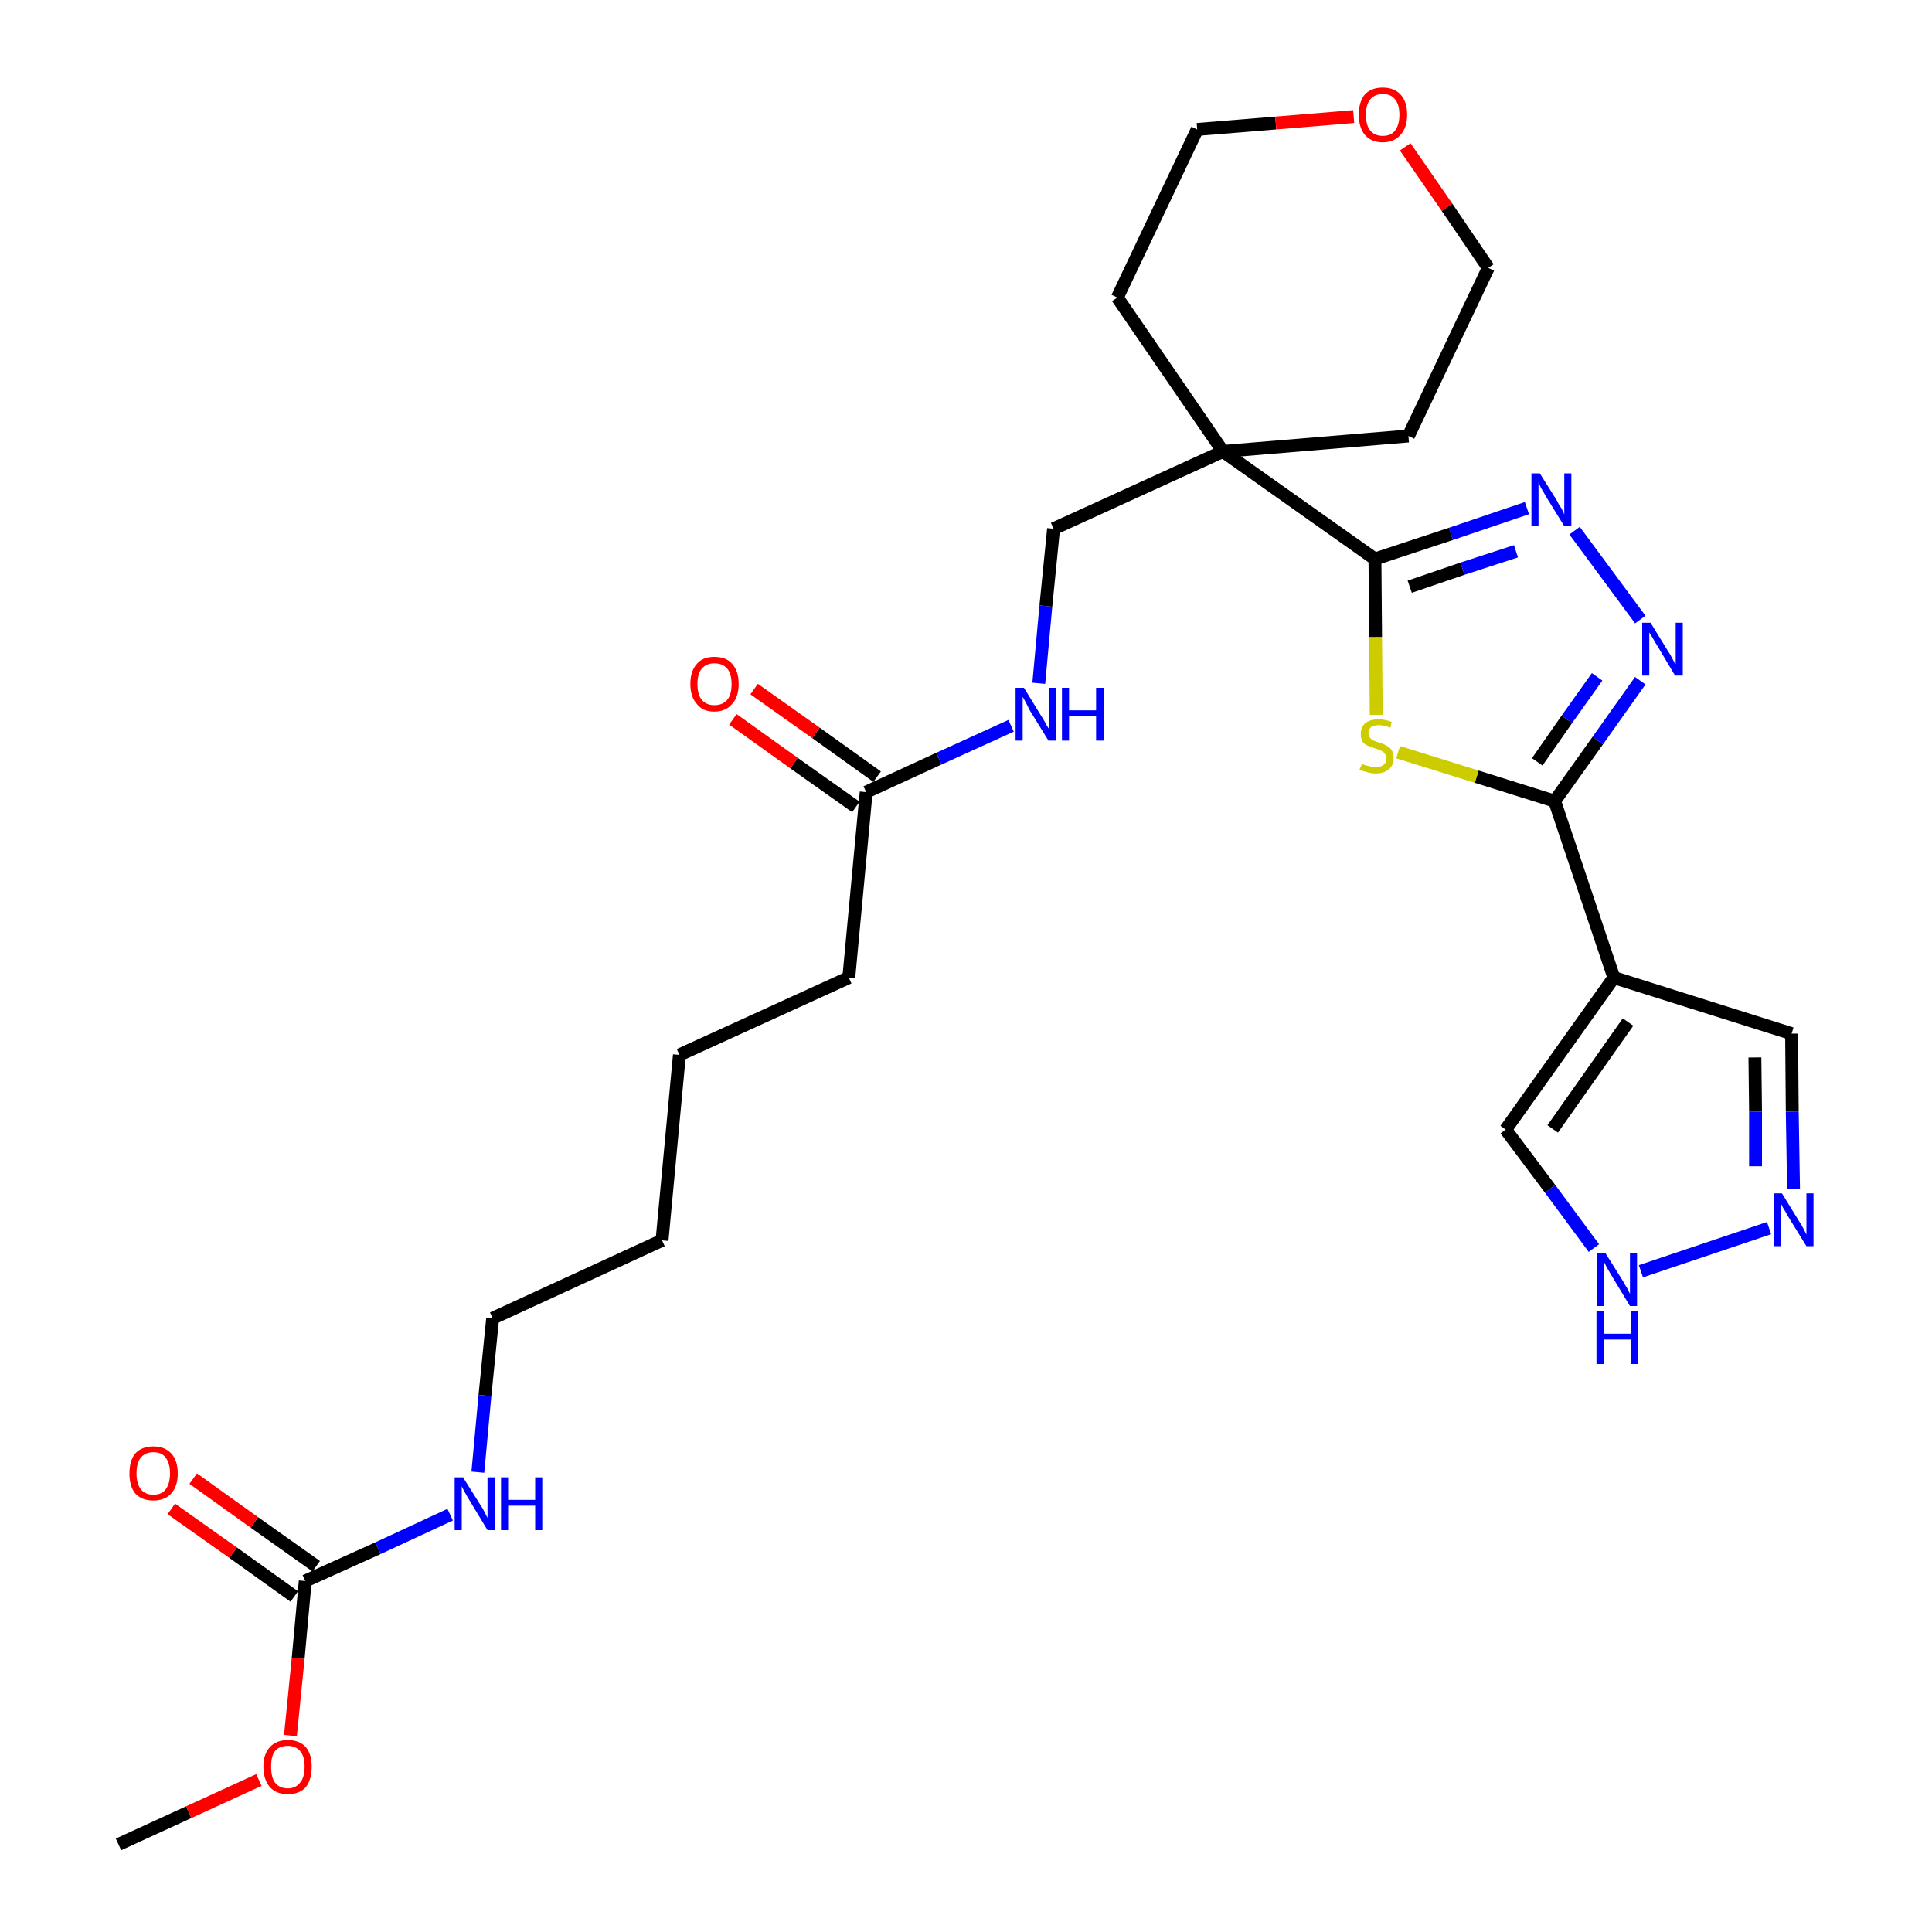 <?xml version='1.0' encoding='iso-8859-1'?>
<svg version='1.1' baseProfile='full'
              xmlns='http://www.w3.org/2000/svg'
                      xmlns:rdkit='http://www.rdkit.org/xml'
                      xmlns:xlink='http://www.w3.org/1999/xlink'
                  xml:space='preserve'
width='300px' height='300px' viewBox='0 0 300 300'>
<!-- END OF HEADER -->
<path class='bond-0 atom-0 atom-1' d='M 18.4,286.4 L 29.3,281.4' style='fill:none;fill-rule:evenodd;stroke:#000000;stroke-width:2.0px;stroke-linecap:butt;stroke-linejoin:miter;stroke-opacity:1' />
<path class='bond-0 atom-0 atom-1' d='M 29.3,281.4 L 40.2,276.4' style='fill:none;fill-rule:evenodd;stroke:#FF0000;stroke-width:2.0px;stroke-linecap:butt;stroke-linejoin:miter;stroke-opacity:1' />
<path class='bond-1 atom-1 atom-2' d='M 45.1,269.5 L 46.3,257.5' style='fill:none;fill-rule:evenodd;stroke:#FF0000;stroke-width:2.0px;stroke-linecap:butt;stroke-linejoin:miter;stroke-opacity:1' />
<path class='bond-1 atom-1 atom-2' d='M 46.3,257.5 L 47.4,245.5' style='fill:none;fill-rule:evenodd;stroke:#000000;stroke-width:2.0px;stroke-linecap:butt;stroke-linejoin:miter;stroke-opacity:1' />
<path class='bond-2 atom-2 atom-3' d='M 49.1,243.2 L 39.5,236.4' style='fill:none;fill-rule:evenodd;stroke:#000000;stroke-width:2.0px;stroke-linecap:butt;stroke-linejoin:miter;stroke-opacity:1' />
<path class='bond-2 atom-2 atom-3' d='M 39.5,236.4 L 30.0,229.6' style='fill:none;fill-rule:evenodd;stroke:#FF0000;stroke-width:2.0px;stroke-linecap:butt;stroke-linejoin:miter;stroke-opacity:1' />
<path class='bond-2 atom-2 atom-3' d='M 45.7,247.9 L 36.2,241.1' style='fill:none;fill-rule:evenodd;stroke:#000000;stroke-width:2.0px;stroke-linecap:butt;stroke-linejoin:miter;stroke-opacity:1' />
<path class='bond-2 atom-2 atom-3' d='M 36.2,241.1 L 26.6,234.3' style='fill:none;fill-rule:evenodd;stroke:#FF0000;stroke-width:2.0px;stroke-linecap:butt;stroke-linejoin:miter;stroke-opacity:1' />
<path class='bond-3 atom-2 atom-4' d='M 47.4,245.5 L 58.7,240.4' style='fill:none;fill-rule:evenodd;stroke:#000000;stroke-width:2.0px;stroke-linecap:butt;stroke-linejoin:miter;stroke-opacity:1' />
<path class='bond-3 atom-2 atom-4' d='M 58.7,240.4 L 69.9,235.2' style='fill:none;fill-rule:evenodd;stroke:#0000FF;stroke-width:2.0px;stroke-linecap:butt;stroke-linejoin:miter;stroke-opacity:1' />
<path class='bond-4 atom-4 atom-5' d='M 74.2,228.6 L 75.3,216.7' style='fill:none;fill-rule:evenodd;stroke:#0000FF;stroke-width:2.0px;stroke-linecap:butt;stroke-linejoin:miter;stroke-opacity:1' />
<path class='bond-4 atom-4 atom-5' d='M 75.3,216.7 L 76.5,204.7' style='fill:none;fill-rule:evenodd;stroke:#000000;stroke-width:2.0px;stroke-linecap:butt;stroke-linejoin:miter;stroke-opacity:1' />
<path class='bond-5 atom-5 atom-6' d='M 76.5,204.7 L 102.8,192.6' style='fill:none;fill-rule:evenodd;stroke:#000000;stroke-width:2.0px;stroke-linecap:butt;stroke-linejoin:miter;stroke-opacity:1' />
<path class='bond-6 atom-6 atom-7' d='M 102.8,192.6 L 105.5,163.8' style='fill:none;fill-rule:evenodd;stroke:#000000;stroke-width:2.0px;stroke-linecap:butt;stroke-linejoin:miter;stroke-opacity:1' />
<path class='bond-7 atom-7 atom-8' d='M 105.5,163.8 L 131.8,151.8' style='fill:none;fill-rule:evenodd;stroke:#000000;stroke-width:2.0px;stroke-linecap:butt;stroke-linejoin:miter;stroke-opacity:1' />
<path class='bond-8 atom-8 atom-9' d='M 131.8,151.8 L 134.5,123.0' style='fill:none;fill-rule:evenodd;stroke:#000000;stroke-width:2.0px;stroke-linecap:butt;stroke-linejoin:miter;stroke-opacity:1' />
<path class='bond-9 atom-9 atom-10' d='M 136.2,120.6 L 126.7,113.8' style='fill:none;fill-rule:evenodd;stroke:#000000;stroke-width:2.0px;stroke-linecap:butt;stroke-linejoin:miter;stroke-opacity:1' />
<path class='bond-9 atom-9 atom-10' d='M 126.7,113.8 L 117.1,107.0' style='fill:none;fill-rule:evenodd;stroke:#FF0000;stroke-width:2.0px;stroke-linecap:butt;stroke-linejoin:miter;stroke-opacity:1' />
<path class='bond-9 atom-9 atom-10' d='M 132.9,125.3 L 123.3,118.5' style='fill:none;fill-rule:evenodd;stroke:#000000;stroke-width:2.0px;stroke-linecap:butt;stroke-linejoin:miter;stroke-opacity:1' />
<path class='bond-9 atom-9 atom-10' d='M 123.3,118.5 L 113.8,111.7' style='fill:none;fill-rule:evenodd;stroke:#FF0000;stroke-width:2.0px;stroke-linecap:butt;stroke-linejoin:miter;stroke-opacity:1' />
<path class='bond-10 atom-9 atom-11' d='M 134.5,123.0 L 145.8,117.8' style='fill:none;fill-rule:evenodd;stroke:#000000;stroke-width:2.0px;stroke-linecap:butt;stroke-linejoin:miter;stroke-opacity:1' />
<path class='bond-10 atom-9 atom-11' d='M 145.8,117.8 L 157.0,112.7' style='fill:none;fill-rule:evenodd;stroke:#0000FF;stroke-width:2.0px;stroke-linecap:butt;stroke-linejoin:miter;stroke-opacity:1' />
<path class='bond-11 atom-11 atom-12' d='M 161.3,106.1 L 162.4,94.1' style='fill:none;fill-rule:evenodd;stroke:#0000FF;stroke-width:2.0px;stroke-linecap:butt;stroke-linejoin:miter;stroke-opacity:1' />
<path class='bond-11 atom-11 atom-12' d='M 162.4,94.1 L 163.6,82.1' style='fill:none;fill-rule:evenodd;stroke:#000000;stroke-width:2.0px;stroke-linecap:butt;stroke-linejoin:miter;stroke-opacity:1' />
<path class='bond-12 atom-12 atom-13' d='M 163.6,82.1 L 189.9,70.1' style='fill:none;fill-rule:evenodd;stroke:#000000;stroke-width:2.0px;stroke-linecap:butt;stroke-linejoin:miter;stroke-opacity:1' />
<path class='bond-13 atom-13 atom-14' d='M 189.9,70.1 L 213.5,86.8' style='fill:none;fill-rule:evenodd;stroke:#000000;stroke-width:2.0px;stroke-linecap:butt;stroke-linejoin:miter;stroke-opacity:1' />
<path class='bond-23 atom-13 atom-24' d='M 189.9,70.1 L 173.5,46.2' style='fill:none;fill-rule:evenodd;stroke:#000000;stroke-width:2.0px;stroke-linecap:butt;stroke-linejoin:miter;stroke-opacity:1' />
<path class='bond-28 atom-28 atom-13' d='M 218.7,67.7 L 189.9,70.1' style='fill:none;fill-rule:evenodd;stroke:#000000;stroke-width:2.0px;stroke-linecap:butt;stroke-linejoin:miter;stroke-opacity:1' />
<path class='bond-14 atom-14 atom-15' d='M 213.5,86.8 L 225.3,82.9' style='fill:none;fill-rule:evenodd;stroke:#000000;stroke-width:2.0px;stroke-linecap:butt;stroke-linejoin:miter;stroke-opacity:1' />
<path class='bond-14 atom-14 atom-15' d='M 225.3,82.9 L 237.1,78.9' style='fill:none;fill-rule:evenodd;stroke:#0000FF;stroke-width:2.0px;stroke-linecap:butt;stroke-linejoin:miter;stroke-opacity:1' />
<path class='bond-14 atom-14 atom-15' d='M 218.9,91.1 L 227.1,88.3' style='fill:none;fill-rule:evenodd;stroke:#000000;stroke-width:2.0px;stroke-linecap:butt;stroke-linejoin:miter;stroke-opacity:1' />
<path class='bond-14 atom-14 atom-15' d='M 227.1,88.3 L 235.4,85.6' style='fill:none;fill-rule:evenodd;stroke:#0000FF;stroke-width:2.0px;stroke-linecap:butt;stroke-linejoin:miter;stroke-opacity:1' />
<path class='bond-29 atom-23 atom-14' d='M 213.7,111.0 L 213.6,98.9' style='fill:none;fill-rule:evenodd;stroke:#CCCC00;stroke-width:2.0px;stroke-linecap:butt;stroke-linejoin:miter;stroke-opacity:1' />
<path class='bond-29 atom-23 atom-14' d='M 213.6,98.9 L 213.5,86.8' style='fill:none;fill-rule:evenodd;stroke:#000000;stroke-width:2.0px;stroke-linecap:butt;stroke-linejoin:miter;stroke-opacity:1' />
<path class='bond-15 atom-15 atom-16' d='M 244.5,82.4 L 254.7,96.2' style='fill:none;fill-rule:evenodd;stroke:#0000FF;stroke-width:2.0px;stroke-linecap:butt;stroke-linejoin:miter;stroke-opacity:1' />
<path class='bond-16 atom-16 atom-17' d='M 254.7,105.7 L 248.1,115.0' style='fill:none;fill-rule:evenodd;stroke:#0000FF;stroke-width:2.0px;stroke-linecap:butt;stroke-linejoin:miter;stroke-opacity:1' />
<path class='bond-16 atom-16 atom-17' d='M 248.1,115.0 L 241.4,124.4' style='fill:none;fill-rule:evenodd;stroke:#000000;stroke-width:2.0px;stroke-linecap:butt;stroke-linejoin:miter;stroke-opacity:1' />
<path class='bond-16 atom-16 atom-17' d='M 248.0,105.1 L 243.3,111.7' style='fill:none;fill-rule:evenodd;stroke:#0000FF;stroke-width:2.0px;stroke-linecap:butt;stroke-linejoin:miter;stroke-opacity:1' />
<path class='bond-16 atom-16 atom-17' d='M 243.3,111.7 L 238.7,118.3' style='fill:none;fill-rule:evenodd;stroke:#000000;stroke-width:2.0px;stroke-linecap:butt;stroke-linejoin:miter;stroke-opacity:1' />
<path class='bond-17 atom-17 atom-18' d='M 241.4,124.4 L 250.6,151.8' style='fill:none;fill-rule:evenodd;stroke:#000000;stroke-width:2.0px;stroke-linecap:butt;stroke-linejoin:miter;stroke-opacity:1' />
<path class='bond-22 atom-17 atom-23' d='M 241.4,124.4 L 229.3,120.6' style='fill:none;fill-rule:evenodd;stroke:#000000;stroke-width:2.0px;stroke-linecap:butt;stroke-linejoin:miter;stroke-opacity:1' />
<path class='bond-22 atom-17 atom-23' d='M 229.3,120.6 L 217.1,116.8' style='fill:none;fill-rule:evenodd;stroke:#CCCC00;stroke-width:2.0px;stroke-linecap:butt;stroke-linejoin:miter;stroke-opacity:1' />
<path class='bond-18 atom-18 atom-19' d='M 250.6,151.8 L 278.2,160.5' style='fill:none;fill-rule:evenodd;stroke:#000000;stroke-width:2.0px;stroke-linecap:butt;stroke-linejoin:miter;stroke-opacity:1' />
<path class='bond-30 atom-22 atom-18' d='M 233.8,175.4 L 250.6,151.8' style='fill:none;fill-rule:evenodd;stroke:#000000;stroke-width:2.0px;stroke-linecap:butt;stroke-linejoin:miter;stroke-opacity:1' />
<path class='bond-30 atom-22 atom-18' d='M 241.1,175.3 L 252.8,158.7' style='fill:none;fill-rule:evenodd;stroke:#000000;stroke-width:2.0px;stroke-linecap:butt;stroke-linejoin:miter;stroke-opacity:1' />
<path class='bond-19 atom-19 atom-20' d='M 278.2,160.5 L 278.3,172.6' style='fill:none;fill-rule:evenodd;stroke:#000000;stroke-width:2.0px;stroke-linecap:butt;stroke-linejoin:miter;stroke-opacity:1' />
<path class='bond-19 atom-19 atom-20' d='M 278.3,172.6 L 278.5,184.6' style='fill:none;fill-rule:evenodd;stroke:#0000FF;stroke-width:2.0px;stroke-linecap:butt;stroke-linejoin:miter;stroke-opacity:1' />
<path class='bond-19 atom-19 atom-20' d='M 272.5,164.2 L 272.6,172.6' style='fill:none;fill-rule:evenodd;stroke:#000000;stroke-width:2.0px;stroke-linecap:butt;stroke-linejoin:miter;stroke-opacity:1' />
<path class='bond-19 atom-19 atom-20' d='M 272.6,172.6 L 272.6,181.1' style='fill:none;fill-rule:evenodd;stroke:#0000FF;stroke-width:2.0px;stroke-linecap:butt;stroke-linejoin:miter;stroke-opacity:1' />
<path class='bond-20 atom-20 atom-21' d='M 274.7,190.7 L 254.8,197.4' style='fill:none;fill-rule:evenodd;stroke:#0000FF;stroke-width:2.0px;stroke-linecap:butt;stroke-linejoin:miter;stroke-opacity:1' />
<path class='bond-21 atom-21 atom-22' d='M 247.5,193.8 L 240.7,184.6' style='fill:none;fill-rule:evenodd;stroke:#0000FF;stroke-width:2.0px;stroke-linecap:butt;stroke-linejoin:miter;stroke-opacity:1' />
<path class='bond-21 atom-21 atom-22' d='M 240.7,184.6 L 233.8,175.4' style='fill:none;fill-rule:evenodd;stroke:#000000;stroke-width:2.0px;stroke-linecap:butt;stroke-linejoin:miter;stroke-opacity:1' />
<path class='bond-24 atom-24 atom-25' d='M 173.5,46.2 L 185.9,20.1' style='fill:none;fill-rule:evenodd;stroke:#000000;stroke-width:2.0px;stroke-linecap:butt;stroke-linejoin:miter;stroke-opacity:1' />
<path class='bond-25 atom-25 atom-26' d='M 185.9,20.1 L 198.1,19.1' style='fill:none;fill-rule:evenodd;stroke:#000000;stroke-width:2.0px;stroke-linecap:butt;stroke-linejoin:miter;stroke-opacity:1' />
<path class='bond-25 atom-25 atom-26' d='M 198.1,19.1 L 210.2,18.1' style='fill:none;fill-rule:evenodd;stroke:#FF0000;stroke-width:2.0px;stroke-linecap:butt;stroke-linejoin:miter;stroke-opacity:1' />
<path class='bond-26 atom-26 atom-27' d='M 218.2,22.8 L 224.7,32.2' style='fill:none;fill-rule:evenodd;stroke:#FF0000;stroke-width:2.0px;stroke-linecap:butt;stroke-linejoin:miter;stroke-opacity:1' />
<path class='bond-26 atom-26 atom-27' d='M 224.7,32.2 L 231.1,41.6' style='fill:none;fill-rule:evenodd;stroke:#000000;stroke-width:2.0px;stroke-linecap:butt;stroke-linejoin:miter;stroke-opacity:1' />
<path class='bond-27 atom-27 atom-28' d='M 231.1,41.6 L 218.7,67.7' style='fill:none;fill-rule:evenodd;stroke:#000000;stroke-width:2.0px;stroke-linecap:butt;stroke-linejoin:miter;stroke-opacity:1' />
<path  class='atom-1' d='M 40.9 274.3
Q 40.9 272.4, 41.9 271.3
Q 42.9 270.2, 44.7 270.2
Q 46.5 270.2, 47.5 271.3
Q 48.4 272.4, 48.4 274.3
Q 48.4 276.3, 47.5 277.5
Q 46.5 278.6, 44.7 278.6
Q 42.9 278.6, 41.9 277.5
Q 40.9 276.3, 40.9 274.3
M 44.7 277.7
Q 45.9 277.7, 46.6 276.8
Q 47.3 276.0, 47.3 274.3
Q 47.3 272.7, 46.6 271.9
Q 45.9 271.1, 44.7 271.1
Q 43.4 271.1, 42.7 271.9
Q 42.1 272.7, 42.1 274.3
Q 42.1 276.0, 42.7 276.8
Q 43.4 277.7, 44.7 277.7
' fill='#FF0000'/>
<path  class='atom-3' d='M 20.1 228.8
Q 20.1 226.8, 21.0 225.7
Q 22.0 224.6, 23.8 224.6
Q 25.6 224.6, 26.6 225.7
Q 27.6 226.8, 27.6 228.8
Q 27.6 230.8, 26.6 231.9
Q 25.6 233.0, 23.8 233.0
Q 22.0 233.0, 21.0 231.9
Q 20.1 230.8, 20.1 228.8
M 23.8 232.1
Q 25.1 232.1, 25.7 231.3
Q 26.4 230.4, 26.4 228.8
Q 26.4 227.2, 25.7 226.3
Q 25.1 225.5, 23.8 225.5
Q 22.6 225.5, 21.9 226.3
Q 21.2 227.1, 21.2 228.8
Q 21.2 230.4, 21.9 231.3
Q 22.6 232.1, 23.8 232.1
' fill='#FF0000'/>
<path  class='atom-4' d='M 71.9 229.4
L 74.6 233.7
Q 74.9 234.1, 75.3 234.9
Q 75.7 235.7, 75.7 235.7
L 75.7 229.4
L 76.8 229.4
L 76.8 237.6
L 75.7 237.6
L 72.8 232.8
Q 72.5 232.3, 72.1 231.6
Q 71.8 231.0, 71.7 230.8
L 71.7 237.6
L 70.6 237.6
L 70.6 229.4
L 71.9 229.4
' fill='#0000FF'/>
<path  class='atom-4' d='M 77.8 229.4
L 78.9 229.4
L 78.9 232.9
L 83.1 232.9
L 83.1 229.4
L 84.2 229.4
L 84.2 237.6
L 83.1 237.6
L 83.1 233.8
L 78.9 233.8
L 78.9 237.6
L 77.8 237.6
L 77.8 229.4
' fill='#0000FF'/>
<path  class='atom-10' d='M 107.2 106.2
Q 107.2 104.2, 108.2 103.1
Q 109.1 102.0, 110.9 102.0
Q 112.8 102.0, 113.7 103.1
Q 114.7 104.2, 114.7 106.2
Q 114.7 108.2, 113.7 109.3
Q 112.7 110.5, 110.9 110.5
Q 109.1 110.5, 108.2 109.3
Q 107.2 108.2, 107.2 106.2
M 110.9 109.5
Q 112.2 109.5, 112.9 108.7
Q 113.6 107.9, 113.6 106.2
Q 113.6 104.6, 112.9 103.8
Q 112.2 103.0, 110.9 103.0
Q 109.7 103.0, 109.0 103.8
Q 108.3 104.6, 108.3 106.2
Q 108.3 107.9, 109.0 108.7
Q 109.7 109.5, 110.9 109.5
' fill='#FF0000'/>
<path  class='atom-11' d='M 159.0 106.8
L 161.7 111.2
Q 162.0 111.6, 162.4 112.4
Q 162.8 113.1, 162.9 113.2
L 162.9 106.8
L 164.0 106.8
L 164.0 115.0
L 162.8 115.0
L 159.9 110.3
Q 159.6 109.7, 159.3 109.1
Q 158.9 108.4, 158.8 108.2
L 158.8 115.0
L 157.7 115.0
L 157.7 106.8
L 159.0 106.8
' fill='#0000FF'/>
<path  class='atom-11' d='M 164.9 106.8
L 166.0 106.8
L 166.0 110.3
L 170.2 110.3
L 170.2 106.8
L 171.4 106.8
L 171.4 115.0
L 170.2 115.0
L 170.2 111.2
L 166.0 111.2
L 166.0 115.0
L 164.9 115.0
L 164.9 106.8
' fill='#0000FF'/>
<path  class='atom-15' d='M 239.1 73.5
L 241.8 77.8
Q 242.0 78.3, 242.5 79.0
Q 242.9 79.8, 242.9 79.9
L 242.9 73.5
L 244.0 73.5
L 244.0 81.7
L 242.9 81.7
L 240.0 77.0
Q 239.7 76.4, 239.3 75.8
Q 239.0 75.1, 238.9 74.9
L 238.9 81.7
L 237.8 81.7
L 237.8 73.5
L 239.1 73.5
' fill='#0000FF'/>
<path  class='atom-16' d='M 256.3 96.7
L 259.0 101.1
Q 259.3 101.5, 259.7 102.3
Q 260.1 103.1, 260.2 103.1
L 260.2 96.7
L 261.3 96.7
L 261.3 104.9
L 260.1 104.9
L 257.3 100.2
Q 256.9 99.6, 256.6 99.0
Q 256.2 98.4, 256.1 98.2
L 256.1 104.9
L 255.0 104.9
L 255.0 96.7
L 256.3 96.7
' fill='#0000FF'/>
<path  class='atom-20' d='M 276.7 185.3
L 279.4 189.7
Q 279.7 190.1, 280.1 190.9
Q 280.5 191.7, 280.5 191.7
L 280.5 185.3
L 281.6 185.3
L 281.6 193.5
L 280.5 193.5
L 277.6 188.8
Q 277.3 188.2, 276.9 187.6
Q 276.6 187.0, 276.5 186.8
L 276.5 193.5
L 275.4 193.5
L 275.4 185.3
L 276.7 185.3
' fill='#0000FF'/>
<path  class='atom-21' d='M 249.3 194.6
L 252.0 198.9
Q 252.2 199.3, 252.7 200.1
Q 253.1 200.9, 253.1 200.9
L 253.1 194.6
L 254.2 194.6
L 254.2 202.8
L 253.1 202.8
L 250.2 198.0
Q 249.9 197.5, 249.5 196.8
Q 249.2 196.2, 249.1 196.0
L 249.1 202.8
L 248.0 202.8
L 248.0 194.6
L 249.3 194.6
' fill='#0000FF'/>
<path  class='atom-21' d='M 247.9 203.6
L 249.0 203.6
L 249.0 207.1
L 253.2 207.1
L 253.2 203.6
L 254.3 203.6
L 254.3 211.8
L 253.2 211.8
L 253.2 208.0
L 249.0 208.0
L 249.0 211.8
L 247.9 211.8
L 247.9 203.6
' fill='#0000FF'/>
<path  class='atom-23' d='M 211.5 118.6
Q 211.5 118.6, 211.9 118.8
Q 212.3 118.9, 212.7 119.0
Q 213.2 119.1, 213.6 119.1
Q 214.4 119.1, 214.8 118.8
Q 215.3 118.4, 215.3 117.7
Q 215.3 117.3, 215.0 117.0
Q 214.8 116.7, 214.5 116.6
Q 214.1 116.4, 213.5 116.2
Q 212.8 116.0, 212.4 115.8
Q 211.9 115.6, 211.6 115.2
Q 211.3 114.7, 211.3 114.0
Q 211.3 112.9, 212.0 112.3
Q 212.7 111.7, 214.1 111.7
Q 215.1 111.7, 216.1 112.1
L 215.9 113.0
Q 214.9 112.6, 214.1 112.6
Q 213.3 112.6, 212.9 112.9
Q 212.5 113.3, 212.5 113.8
Q 212.5 114.3, 212.7 114.5
Q 212.9 114.8, 213.3 115.0
Q 213.6 115.1, 214.1 115.3
Q 214.9 115.5, 215.3 115.8
Q 215.8 116.0, 216.1 116.5
Q 216.4 116.9, 216.4 117.7
Q 216.4 118.9, 215.6 119.5
Q 214.9 120.1, 213.6 120.1
Q 212.9 120.1, 212.3 119.9
Q 211.8 119.8, 211.1 119.5
L 211.5 118.6
' fill='#CCCC00'/>
<path  class='atom-26' d='M 211.0 17.8
Q 211.0 15.8, 211.9 14.7
Q 212.9 13.6, 214.7 13.6
Q 216.5 13.6, 217.5 14.7
Q 218.5 15.8, 218.5 17.8
Q 218.5 19.8, 217.5 20.9
Q 216.5 22.1, 214.7 22.1
Q 212.9 22.1, 211.9 20.9
Q 211.0 19.8, 211.0 17.8
M 214.7 21.1
Q 216.0 21.1, 216.6 20.3
Q 217.3 19.4, 217.3 17.8
Q 217.3 16.2, 216.6 15.4
Q 216.0 14.6, 214.7 14.6
Q 213.5 14.6, 212.8 15.4
Q 212.1 16.2, 212.1 17.8
Q 212.1 19.5, 212.8 20.3
Q 213.5 21.1, 214.7 21.1
' fill='#FF0000'/>
</svg>
